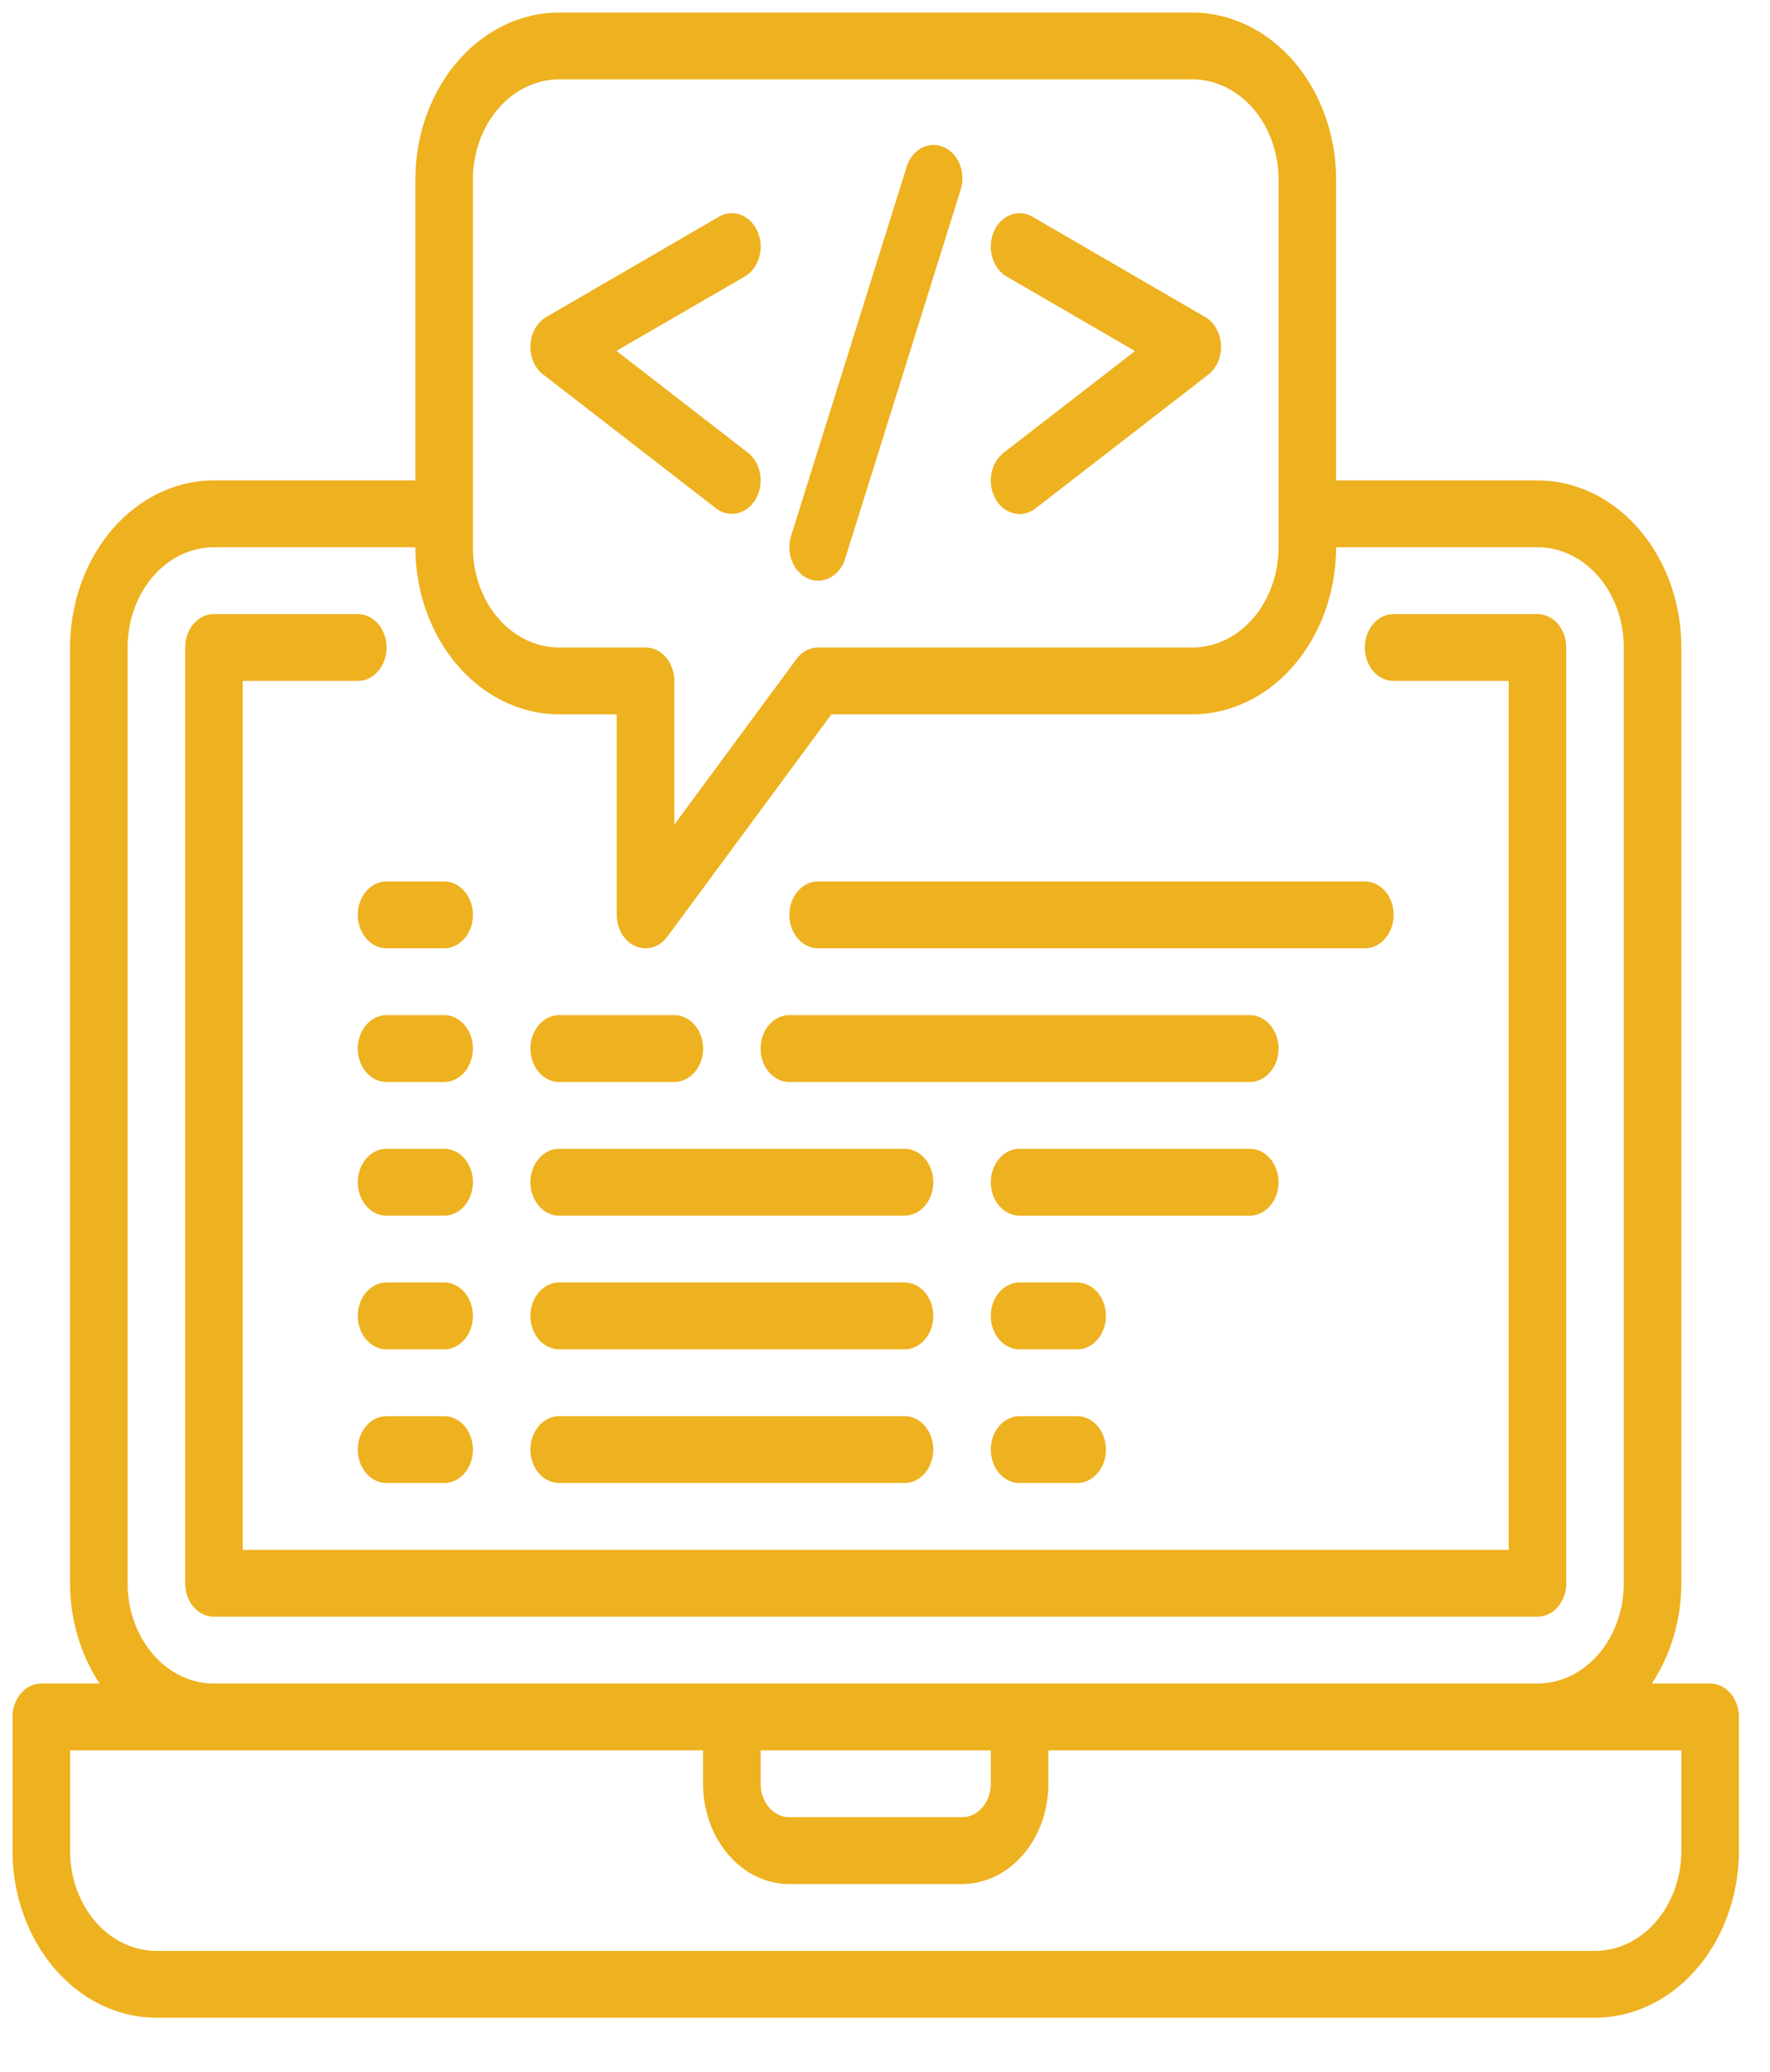 <svg xmlns="http://www.w3.org/2000/svg" width="282.519" height="330.63" style=""><rect id="backgroundrect" width="100%" height="100%" x="0" y="0" fill="none" stroke="none" class="" style=""/><g class="currentLayer" style=""><title>Layer 1</title><g id="Coding" class="selected" fill-opacity="1" fill="#eeb11f"><path d="M272.963,268.667 H263.658 A22.724,26.389 0 0 0 268.37,252.667 V103.333 a22.991,26.699 0 0 0 -22.963,-26.667 H213.259 V28.667 a22.991,26.699 0 0 0 -22.963,-26.667 H89.259 a22.991,26.699 0 0 0 -22.963,26.667 v48 H34.148 a22.991,26.699 0 0 0 -22.963,26.667 V252.667 a22.724,26.389 0 0 0 4.712,16 H6.593 a4.593,5.333 0 0 0 -4.593,5.333 v21.333 a22.991,26.699 0 0 0 22.963,26.667 H254.593 a22.991,26.699 0 0 0 22.963,-26.667 V274 A4.593,5.333 0 0 0 272.963,268.667 zM75.481,28.667 a13.778,16 0 0 1 13.778,-16 H190.296 a13.778,16 0 0 1 13.778,16 V87.333 a13.778,16 0 0 1 -13.778,16 H130.593 a4.593,5.333 0 0 0 -3.486,1.861 L107.63,131.6 V108.667 a4.593,5.333 0 0 0 -4.593,-5.333 H89.259 a13.778,16 0 0 1 -13.778,-16 zM20.37,252.667 V103.333 a13.778,16 0 0 1 13.778,-16 h32.148 a22.991,26.699 0 0 0 22.963,26.667 h9.185 v32 a4.593,5.333 0 0 0 8.078,3.472 L132.705,114 H190.296 a22.991,26.699 0 0 0 22.963,-26.667 h32.148 a13.778,16 0 0 1 13.778,16 V252.667 a13.778,16 0 0 1 -13.778,16 H34.148 A13.778,16 0 0 1 20.37,252.667 zm101.037,26.667 h36.741 v5.333 a4.593,5.333 0 0 1 -4.593,5.333 H126 a4.593,5.333 0 0 1 -4.593,-5.333 zm146.963,16 a13.778,16 0 0 1 -13.778,16 H24.963 a13.778,16 0 0 1 -13.778,-16 V279.333 H112.222 v5.333 a13.778,16 0 0 0 13.778,16 h27.556 a13.778,16 0 0 0 13.778,-16 V279.333 H268.37 z" id="svg_1" fill="#eeb11f"/><path d="M250,252.667 V103.333 a4.593,5.333 0 0 0 -4.593,-5.333 H222.444 a4.593,5.333 0 0 0 0,10.667 h18.37 V247.333 H38.741 V108.667 h18.37 a4.593,5.333 0 0 0 0,-10.667 H34.148 a4.593,5.333 0 0 0 -4.593,5.333 V252.667 a4.593,5.333 0 0 0 4.593,5.333 H245.407 A4.593,5.333 0 0 0 250,252.667 z" id="svg_2" fill="#eeb11f"/><path d="M57.111,146 a4.593,5.333 0 0 0 4.593,5.333 h9.185 a4.593,5.333 0 0 0 0,-10.667 H61.704 A4.593,5.333 0 0 0 57.111,146 z" id="svg_3" fill="#eeb11f"/><path d="M70.889,162 H61.704 a4.593,5.333 0 0 0 0,10.667 h9.185 a4.593,5.333 0 0 0 0,-10.667 z" id="svg_4" fill="#eeb11f"/><path d="M70.889,183.333 H61.704 a4.593,5.333 0 0 0 0,10.667 h9.185 a4.593,5.333 0 0 0 0,-10.667 z" id="svg_5" fill="#eeb11f"/><path d="M70.889,204.667 H61.704 a4.593,5.333 0 0 0 0,10.667 h9.185 a4.593,5.333 0 0 0 0,-10.667 z" id="svg_6" fill="#eeb11f"/><path d="M70.889,226 H61.704 a4.593,5.333 0 0 0 0,10.667 h9.185 a4.593,5.333 0 0 0 0,-10.667 z" id="svg_7" fill="#eeb11f"/><path d="M130.593,151.333 H217.852 a4.593,5.333 0 0 0 0,-10.667 H130.593 a4.593,5.333 0 0 0 0,10.667 z" id="svg_8" fill="#eeb11f"/><path d="M126,172.667 H199.481 a4.593,5.333 0 0 0 0,-10.667 H126 a4.593,5.333 0 0 0 0,10.667 z" id="svg_9" fill="#eeb11f"/><path d="M89.259,194 H144.37 a4.593,5.333 0 0 0 0,-10.667 H89.259 a4.593,5.333 0 0 0 0,10.667 z" id="svg_10" fill="#eeb11f"/><path d="M89.259,215.333 H144.37 a4.593,5.333 0 0 0 0,-10.667 H89.259 a4.593,5.333 0 0 0 0,10.667 z" id="svg_11" fill="#eeb11f"/><path d="M89.259,236.667 H144.37 a4.593,5.333 0 0 0 0,-10.667 H89.259 a4.593,5.333 0 0 0 0,10.667 z" id="svg_12" fill="#eeb11f"/><path d="M86.71,59.771 l27.556,21.333 a4.593,5.333 0 1 0 5.098,-8.875 l-20.974,-16.235 L118.868,44.133 a4.593,5.333 0 1 0 -4.106,-9.547 l-27.556,16 a4.593,5.333 0 0 0 -0.496,9.211 z" id="svg_13" fill="#eeb11f"/><path d="M160.688,44.133 l20.478,11.888 l-20.974,16.235 a4.593,5.333 0 0 0 5.098,8.875 l27.556,-21.333 a4.593,5.333 0 0 0 -0.496,-9.211 l-27.556,-16 a4.593,5.333 0 0 0 -4.106,9.547 z" id="svg_14" fill="#eeb11f"/><path d="M129.022,92.347 a4.593,5.333 0 0 0 5.883,-3.2 l18.37,-58.667 a4.593,5.333 0 1 0 -8.625,-3.648 l-18.37,58.667 A4.593,5.333 0 0 0 129.022,92.347 z" id="svg_15" fill="#eeb11f"/><path d="M89.259,172.667 h18.37 a4.593,5.333 0 0 0 0,-10.667 H89.259 a4.593,5.333 0 0 0 0,10.667 z" id="svg_16" fill="#eeb11f"/><path d="M204.074,188.667 a4.593,5.333 0 0 0 -4.593,-5.333 H162.741 a4.593,5.333 0 0 0 0,10.667 h36.741 A4.593,5.333 0 0 0 204.074,188.667 z" id="svg_17" fill="#eeb11f"/><path d="M171.926,204.667 H162.741 a4.593,5.333 0 0 0 0,10.667 h9.185 a4.593,5.333 0 0 0 0,-10.667 z" id="svg_18" fill="#eeb11f"/><path d="M171.926,226 H162.741 a4.593,5.333 0 0 0 0,10.667 h9.185 a4.593,5.333 0 0 0 0,-10.667 z" id="svg_19" fill="#eeb11f"/></g></g></svg>